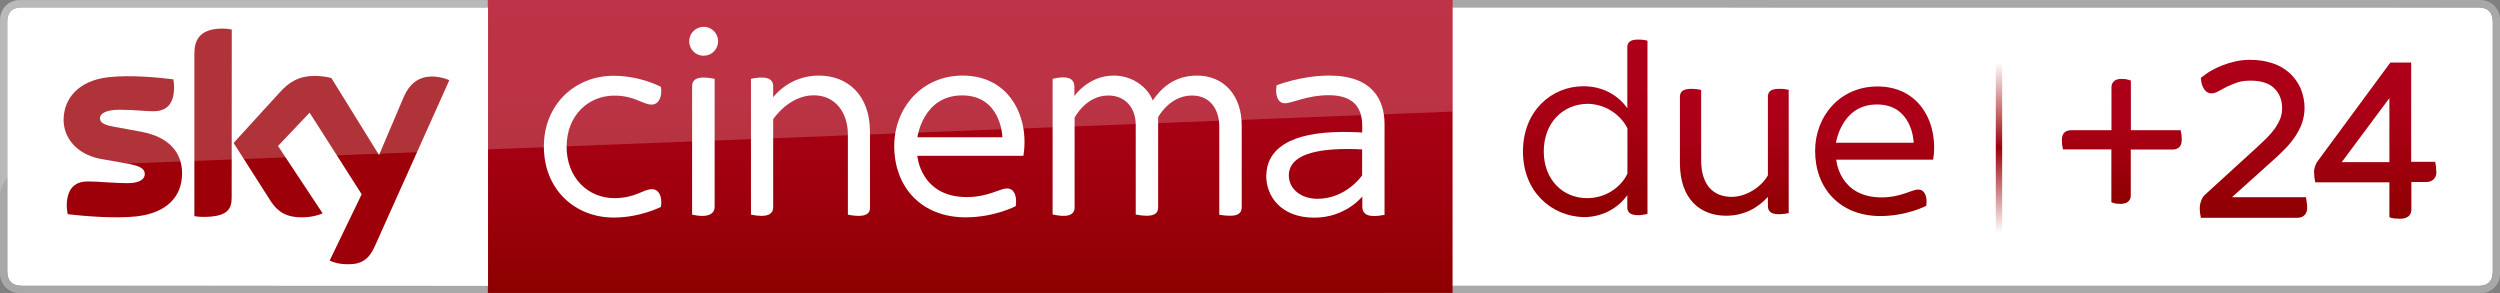 <svg enable-background="new 0 0 2319 272" version="1.1" viewBox="0 0 2319 272" xml:space="preserve" xmlns="http://www.w3.org/2000/svg">
<rect x="0" y="0" width="2319" height="272" fill="#808080" stroke="none"/>
<style type="text/css">
	.st0{fill:#FFFFFF;}
	.st1{opacity:0.949;fill:#A9A9A9;enable-background:new    ;}
	.st2{fill:url(#g);}
	.st3{fill:url(#f);}
	.st4{fill:url(#e);}
	.st5{fill:url(#d);}
	.st6{fill:url(#c);}
	.st7{fill:url(#b);}
	.st8{fill:url(#a);}
	.st9{fill:#9D0009;}
	.st10{opacity:0.2;fill:#FFFFFF;enable-background:new    ;}
</style>
		<path class="st0" d="m2298.7 265.2c9.4 0 13.6-4.6 13.6-13.6v-231.1c0-8.8-4.2-13.6-13.6-13.6l-1016.7-0.1 0.1 258.4h1016.6z"/>
		<path class="st1" d="m2298.7 6.9c9.4 0 13.6 4.8 13.6 13.6v231.1c0 9-4.2 13.6-13.6 13.6h-1016.6v6.8h1019.1c10 0 17.9-8.4 17.9-17.9v-235.9c0-9.9-8.1-18.2-18.2-18.2h-1019v6.8l1016.8 0.1z"/>
				<linearGradient id="g" x1="2150.3" x2="2150.3" y1="218.5" y2="71.1" gradientTransform="matrix(1 0 0 -1 0 274)" gradientUnits="userSpaceOnUse">
				<stop stop-color="#AE0019" offset="0"/>
				<stop stop-color="#AA0016" offset=".345"/>
				<stop stop-color="#9D000C" offset=".702"/>
				<stop stop-color="#8D0000" offset="1"/>
			</linearGradient>
			<path class="st2" d="m2140.1 192.2c0.2 2.8-0.6 5.8-2.8 7.7-1.7 1.5-3.9 2.1-6.2 2.1h-89.6l-0.4-2.4c-0.2-0.6-0.2-1.7-0.4-2.8-0.2-1.3-0.2-2.6-0.2-3.9 0-2.1 0.4-4.3 1.1-6.2 0.9-2.6 2.1-4.7 4.1-6.4l47-42.9c3.4-3.2 6.9-6.4 9.9-9.4 2.8-2.8 5.4-5.8 7.7-9 1.9-2.8 3.6-5.8 4.9-9 1.1-3 1.7-6.2 1.7-9.4 0-8.1-2.6-14.2-7.5-18.9s-12.4-6.9-21.7-6.9c-4.3 0-8.4 0.4-12.4 1.7-3.2 1.1-6.4 2.4-9.6 3.9-2.8 1.5-5.1 2.8-7.3 3.9-6.4 3.9-11.1 2.6-13.9-1.7-1.7-2.6-2.6-5.6-2.8-8.6l-0.2-1.7 1.3-1.1c2.6-1.9 5.1-3.9 7.9-5.4 7.1-4.1 14.8-7.1 22.7-8.8 4.5-1.1 9.2-1.5 13.9-1.5 7.1 0 13.9 0.9 20.8 3.2 5.8 1.9 11.1 4.9 15.9 9.2 4.3 3.9 7.7 8.8 10.1 14.2 2.4 5.8 3.6 11.8 3.6 18 0 4.9-0.9 10.1-2.6 14.8-1.7 4.5-4.1 8.8-6.9 12.9-3 4.1-6.2 8.1-9.9 11.6-3.6 3.6-7.5 7.3-11.4 10.7l-36.5 32.8h68.6l0.4 2.4c0.2 0.9 0.2 1.7 0.4 3 0.3 1.3 0.3 2.6 0.3 3.9zm119.6-36.5c0-1.1-0.2-2.1-0.4-3.2l-0.4-2.4h-22.3v-92.1h-19.3l-67.3 91.3c-1.3 1.7-2.1 3.4-2.8 5.6-0.4 1.7-0.9 3.6-0.6 5.4 0 1.3 0.2 2.6 0.2 3.6 0.2 1.1 0.2 2.1 0.4 2.8l0.4 2.4h68.8v32.4l1.9 0.6c1.3 0.4 2.6 0.6 4.1 0.6s2.6 0.2 3.9 0.2c9.4 0 10.5-5.8 10.5-8.4v-25.7h14.6c2.1 0 4.3-0.9 6-2.4 1.9-1.9 2.8-4.7 2.6-7.3-0.3-1-0.3-2.1-0.3-3.4zm-43.3-64.7v59.4h-44.2l44.2-59.4z"/>
				<linearGradient id="f" x1="1968.2" x2="1968.2" y1="200.8" y2="84.9" gradientTransform="matrix(1 0 0 -1 0 274)" gradientUnits="userSpaceOnUse">
				<stop stop-color="#AE0019" offset="0"/>
				<stop stop-color="#AA0016" offset=".345"/>
				<stop stop-color="#9D000C" offset=".702"/>
				<stop stop-color="#8D0000" offset="1"/>
			</linearGradient>
			<path class="st3" d="m1967 189.1c-1.4 0-2.7-0.1-3.8-0.2-1.4-0.2-2.4-0.5-3.3-0.8l-1.4-0.6v-48.9h-44.9l-0.3-1.8c-0.1-0.8-0.3-1.8-0.5-2.9-0.1-1.2-0.2-2.6-0.2-4 0-3.3 0.8-5.5 2.4-7 1.5-1.4 3.5-2.1 6-2.1h37.6v-40c0-2.1 0.8-4.1 2.4-5.5 1.6-1.5 3.8-2.1 7-2.1 1.4 0 2.7 0.1 3.8 0.2 1.2 0.2 2.4 0.5 3.3 0.8l1.5 0.6v46h46.2l0.3 1.8c0.1 0.8 0.3 1.8 0.5 2.9 0.1 1.2 0.2 2.6 0.2 4 0 3.3-0.8 5.7-2.4 7.1-1.5 1.4-3.5 2.1-6 2.1h-38.9v42.8c0 2.3-0.8 4.1-2.4 5.5s-4 2.1-7.1 2.1z"/>
			<linearGradient id="e" x1="1854.3" x2="1854.3" y1="2735.9" y2="2577.2" gradientTransform="translate(0 -2519.6)" gradientUnits="userSpaceOnUse">
			<stop stop-color="#9D0009" stop-opacity="0" offset="0"/>
			<stop stop-color="#9D0009" stop-opacity=".14" offset=".069"/>
			<stop stop-color="#9D0009" offset=".5"/>
			<stop stop-color="#9D0009" stop-opacity=".14" offset=".931"/>
			<stop stop-color="#9D0009" stop-opacity="0" offset="1"/>
		</linearGradient>
		<rect class="st4" x="1851.3" y="57.6" width="5.9" height="158.7"/>
				<linearGradient id="d" x1="1470.4" x2="1470.4" y1="845.17" y2="1009.6" gradientTransform="translate(0 -808.51)" gradientUnits="userSpaceOnUse">
				<stop stop-color="#AE0019" offset="0"/>
				<stop stop-color="#AA0016" offset=".345"/>
				<stop stop-color="#9D000C" offset=".702"/>
				<stop stop-color="#8D0000" offset="1"/>
			</linearGradient>
			<path class="st5" d="m1412.7 140.5c0-37.5 26.4-60.5 56.1-60.5 17.9 0 32.2 8.3 40.7 20.4v-56.6c0-4.4 2.5-7.1 10-7.1 3.3 0 7 0.4 8.7 1.1v160.6c-1.6 0.4-5.3 1.2-8.7 1.2-7.4 0-10-2.9-10-7.1v-11.5c-8.5 12-22.9 20.4-40.7 20.4-29.7-0.9-56.1-23.5-56.1-60.9m19.3 0c0 25.7 17.2 43.3 40.3 43.3 16 0 30.7-9 37.3-22.7v-42.1c-6.7-13.3-21.3-22.7-37.3-22.7-23.2 0.5-40.3 18.1-40.3 44.2"/>
				<linearGradient id="c" x1="1608.7" x2="1608.7" y1="890.85" y2="1008.5" gradientTransform="translate(0 -808.51)" gradientUnits="userSpaceOnUse">
				<stop stop-color="#AE0019" offset="0"/>
				<stop stop-color="#AA0016" offset=".345"/>
				<stop stop-color="#9D000C" offset=".702"/>
				<stop stop-color="#8D0000" offset="1"/>
			</linearGradient>
			<path class="st6" d="m1659.2 83.3v114.4c-2 0.5-5.8 1-9.4 1-7.4 0-9.9-3.1-9.9-7.7v-8.4c-8.9 9.9-21.8 17.5-38.8 17.5-23.5 0-42.8-14.9-42.8-48.8v-61.5c0-4.6 2.6-7.4 10.6-7.4 3.3 0 7.2 0.5 9.1 1v65.2c0 23.1 11.3 34 28.3 34 13.4 0 27.6-9.1 33.6-20v-72.8c0-4.6 2.4-7.4 10.4-7.4 3.1-0.1 7 0.4 8.9 0.9"/>
				<linearGradient id="b" x1="1738.9" x2="1738.9" y1="-684.21" y2="-804.34" gradientTransform="matrix(1 0 0 -1 0 -604)" gradientUnits="userSpaceOnUse">
				<stop stop-color="#AE0019" offset="0"/>
				<stop stop-color="#AA0016" offset=".345"/>
				<stop stop-color="#9D000C" offset=".702"/>
				<stop stop-color="#8D0000" offset="1"/>
			</linearGradient>
			<path class="st7" d="m1741.1 96.9c31.6 0 34 32.1 34 35.5h-72.1c0.2 0.1 4.9-35.5 38.1-35.5zm0.4-16.7c-34.6 0-57.8 27.4-57.8 59.7 0 35.2 23.4 60.5 60.5 60.5 24.6 0 42.6-9.5 42.6-9.5 1.3-9.3-1.9-15.1-7.3-15.1-6.3 0-16 7.3-34.2 7.3-39.4 0-42-35-42-35h89.9c5.2-31.4-10.9-67.9-51.7-67.9z"/>
		<path class="st0" d="M490.1,265.3L490,6.9H20.4C11,6.9,6.8,11.5,6.8,20.4v231.1c0,8.8,4.2,13.6,13.6,13.6L490.1,265.3"/>
			<linearGradient id="a" x1="900.06" x2="900.06" y1="3368" y2="3639.7" gradientTransform="translate(0 -3368)" gradientUnits="userSpaceOnUse">
			<stop stop-color="#AE0019" offset="0"/>
			<stop stop-color="#AA0016" offset=".345"/>
			<stop stop-color="#9D000C" offset=".702"/>
			<stop stop-color="#8D0000" offset="1"/>
		</linearGradient>
		<path class="st8" d="M452.7,0h894.7v271.7H452.7V0z"/>
			<path class="st0" d="m504.5 135.8c0-38.4 28.4-65.5 64.6-65.5 25.2 0 44 10.3 44 10.3 1.4 9.1-2 16.4-8.7 16.4-8.5 0-15.3-8.3-34.6-8.3-23.9 0-44.2 18.2-44.2 47.5 0 28.9 20.1 47.6 44.2 47.6 19.7 0 26.7-8.3 34.9-8.3 6.6 0 9.8 6.9 8.4 16.4 0 0-19.1 9.9-43.8 9.9-35.2 0.1-64.8-25.3-64.8-66z"/>
			<path class="st0" d="m642 199.1c14.8 3.3 20.9-0.7 20.9-7.3v-118.7c-15.3-3.1-20.9 0.2-20.9 6.8v119.2zm24.1-160.8c0 7.5-6 13.4-13.4 13.4-7.5 0-13.4-6-13.4-13.4s6-13.4 13.4-13.4c7.4-0.1 13.4 5.9 13.4 13.4"/>
			<path class="st0" d="m696.6 199.1v-126c11.7-2.4 20.6-1.6 20.6 6.8v10.3s14.4-20.1 42.3-20.1c26.9 0 47.5 18.2 47.5 52.1v70.7c0 8.8-11.5 8-20.5 6.2v-74.2c0-20.8-11.9-36.5-31.6-36.5-23.3 0-37.7 22.2-37.7 22.2v81.5c0.1 6.8-5.7 10-20.6 7z"/>
			<path class="st0" d="m892.5 88.5c34.6 0 37.3 35.1 37.3 38.8h-78.8s5-38.8 41.5-38.8zm0.4-18.4c-37.8 0-63.4 30-63.4 65.3 0 38.5 25.5 66.2 66.2 66.2 26.9 0 46.5-10.4 46.5-10.4 1.5-10.2-2-16.4-8-16.4-6.9 0-17.5 8-37.4 8-43.1 0-45.9-38.3-45.9-38.3h98.4c5.7-34.5-11.8-74.4-56.4-74.4z"/>
			<path class="st0" d="m976.4 198.9v-125.8c11.5-2.7 20.2-1.8 20.2 7.3v8.7s12.8-19 36.6-19c17 0 31.1 10.4 36.1 23.1 6.8-9.9 18.7-23.1 41.1-23.1 25 0 41.4 18.6 41.4 46.1v75.8c0 7.5-5.8 9.6-20.8 7.2v-81.7c0-14.7-7.3-28.9-25.5-28.9-20.6 0-31.2 20.1-31.2 20.1v83.7c0 5.8-4.2 9.8-20.8 6.6v-83.3c0-13.7-8-27.1-25.5-27.1-20.9 0-31.2 20.6-31.2 20.6v83.2c0 7.6-7.5 9.5-20.4 6.5z"/>
			<path class="st0" d="m1250.6 138.2c4.1 0 8.3 0.1 12.9 0.4v24.1s-14.7 21.7-41.5 21.7c-15.1 0-26.5-9.1-26.5-21.7 0-15.2 16.2-24.6 55.1-24.5zm-17.6-68.1c-26.3 0-48.8 9-48.8 9-1.6 8.4 0.8 16.7 7.7 16.7 6.5 0 20.6-7.5 40.6-7.5 25.8 0 31.1 14.5 31.1 28.6v6s-7.6-0.5-17.5-0.5c-49.8 0-71.5 16-71.5 41.2 0 17.5 12.8 38.3 44.5 38.3 29.3 0 44.6-19.7 44.6-19.7v9.2c0 8.4 6.6 10.6 20.6 7.9v-84.7c-0.2-21.4-10.6-44.5-51.3-44.5z"/>
		<path class="st1" d="m20.3 265.1c-9.4 0-13.6-4.7-13.6-13.6v-231c0-9 4.2-13.6 13.6-13.6h431.8v-6.8h-434.2c-10 0-17.9 8.4-17.9 17.9v235.8c0 9.9 8.1 18.2 18.2 18.2h434.1v-6.8l-432-0.1z"/>
		<path class="st9" d="m305.8 241.7c3 1.6 8.8 3.4 16.6 3.4 12.9 0.3 19.9-4.7 25.1-16.3l69.3-154.4c-3-1.6-9.2-3.1-14.2-3.4-8.8-0.3-20.9 1.6-28.5 19.9l-22.5 52.9-44.2-71.4c-3-0.9-9.8-2-14.9-2-15.5 0-24.3 5.7-33.2 15.5l-42.6 46.7 34.5 54.1c6.4 9.9 14.8 14.9 28.4 14.9 8.8 0 16.3-2 19.7-3.7l-41.4-62.5 29.3-30.9 48.3 75.7-29.7 61.5zm-90.9-58.4c0 11.3-4.5 17.9-26.7 17.9-3 0-5.4-0.3-7.9-0.7v-150.7c0-11.5 3.8-23.3 26.3-23.3 2.7 0 5.7 0.3 8.4 0.9l-0.1 155.9zm-46-22.5c0 21.3-13.8 36.6-42.1 39.9-20.3 2.3-50.1-0.4-64-2-0.4-2.3-0.9-5.2-0.9-7.5 0-18.6 9.9-22.9 19.5-22.9 9.8 0 25.1 1.6 36.6 1.6 12.6 0 16.3-4.3 16.3-8.4 0-5.4-5-7.5-14.9-9.5l-26.5-4.7c-22.2-4.4-33.9-19.8-33.9-36.1 0-19.9 14-36.5 41.6-39.6 20.9-2.3 46.4 0.3 60.2 2 0.4 2.4 0.7 4.7 0.7 7.2 0 18.6-9.8 22.4-19.3 22.4-7.2 0-18.3-1.4-31.2-1.4-13.2 0-18.3 3.7-18.3 7.9 0 4.5 5.2 6.5 13.3 7.9l25.5 4.7c26.3 5.1 37.4 20 37.4 38.5"/>
		<path class="st10" d="M1347.4,0H18.2c-9.9,0-18,8.1-18,18.2v164.1c0-14.5,11.5-26.6,26-27l1321.2-51.8V0z"/>
</svg>
